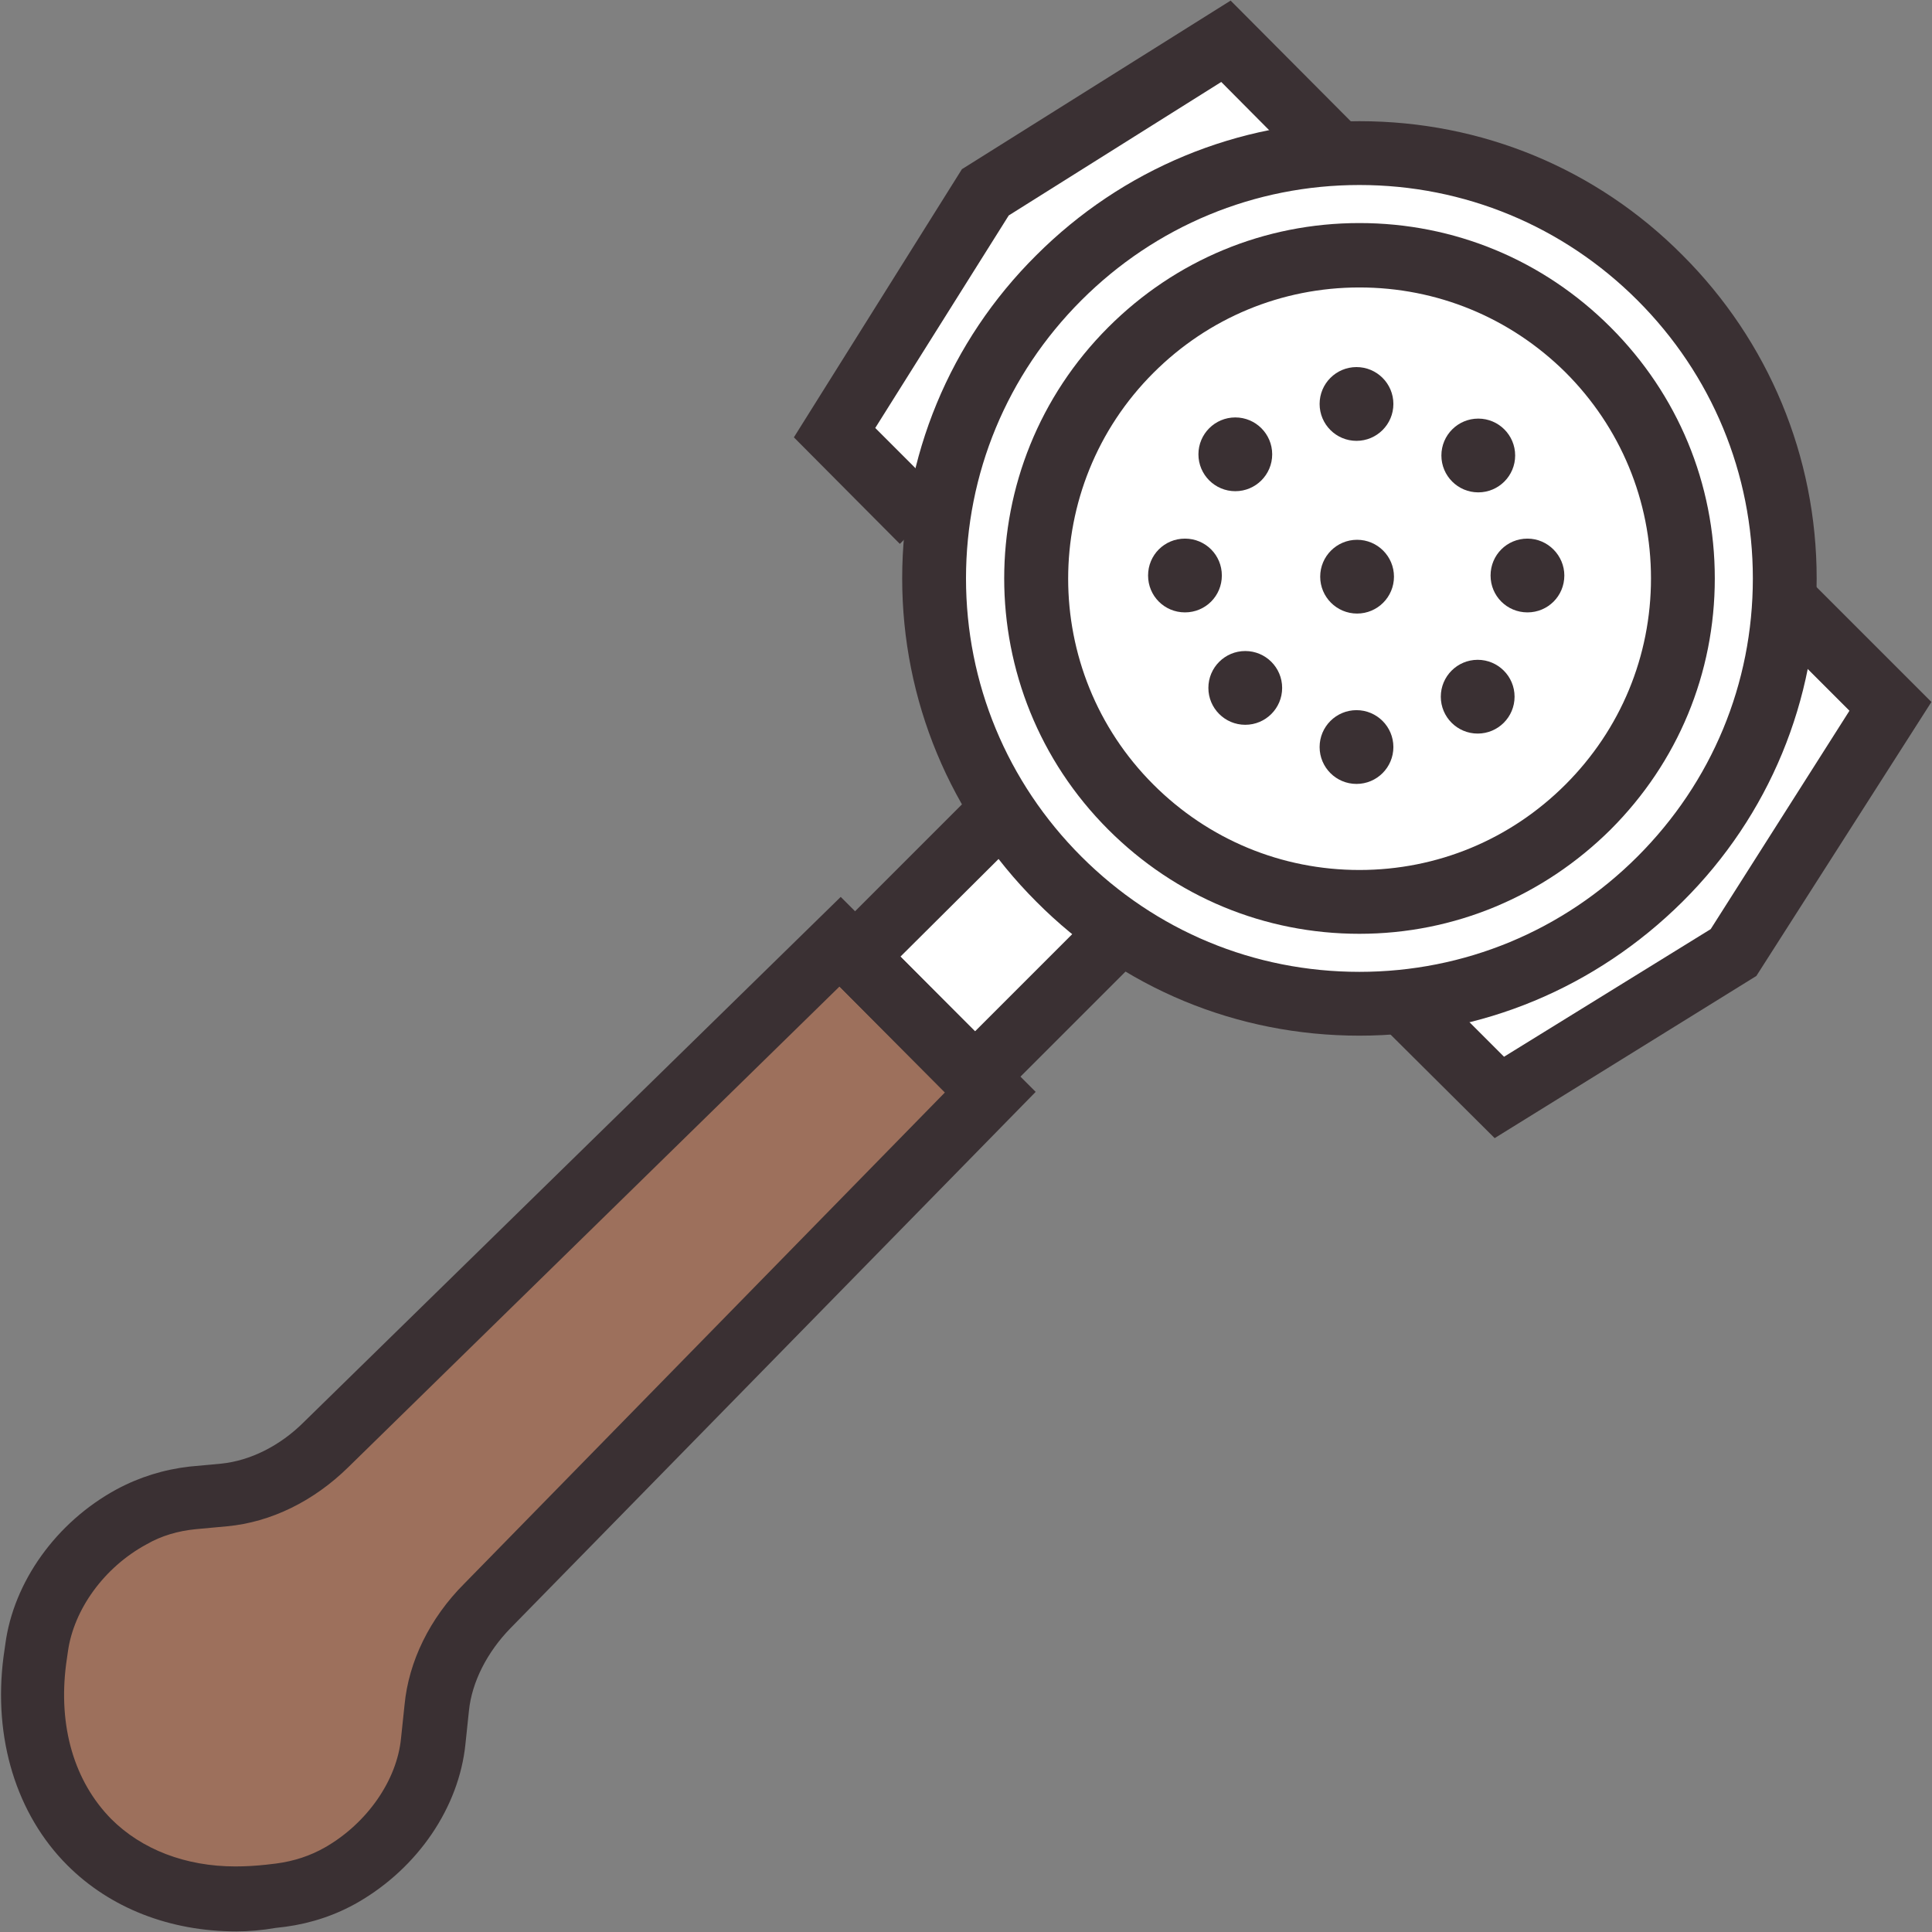 <?xml version="1.0" encoding="UTF-8"?>
<svg width="330px" height="330px" viewBox="0 0 330 330" version="1.1" xmlns="http://www.w3.org/2000/svg" xmlns:xlink="http://www.w3.org/1999/xlink">
    <rect x="0" y="0" width="330" height="330" fill="#808080" stroke="none"/>
    <!-- Generator: Sketch 51 (57462) - http://www.bohemiancoding.com/sketch -->
    <title>portafilter</title>
    <desc>Created with Sketch.</desc>
    <defs></defs>
    <g id="Page-1" stroke="none" stroke-width="1" fill="none" fill-rule="evenodd">
        <g id="portafilter" fill-rule="nonzero">
            <path d="M169.2,186.5 L83.3,274.3 C78.4,279.3 75.3,285.5 74.7,291.7 L74.1,297.4 C73.2,306.1 67.4,315.1 58.5,320.2 C55.2,322.1 51.6,323.2 48.1,323.7 L46.4,323.9 C44.4,324.2 42.4,324.3 40.5,324.3 C30.6,324.3 21.7,320.9 15.4,314.6 C7.8,307 4.5,295.9 6.1,283.6 L6.4,281.5 C7.5,272.8 13.6,263.9 22.6,259.1 C26,257.3 29.6,256.2 33,255.9 L38.4,255.4 C44.5,254.8 50.8,251.7 55.8,246.8 L143.6,160.9 L146.2,163.5 L166.7,184 L169.2,186.5 Z" id="Shape" fill="#9D705C"></path>
            <g id="Group">
                <g transform="translate(142, 7)" fill="#FFFFFF">
                    <circle id="Oval" cx="90.2" cy="91.8" r="72.6"></circle>
                    <circle id="Oval" cx="90.2" cy="91.8" r="55.2"></circle>
                    <polyline id="Shape" points="162.7 95.4 180.9 113.6 154.1 155.7 114.1 180.5 99 165.4"></polyline>
                    <polyline id="Shape" points="85.6 18.3 67.4 0.1 26.3 25.8 0.5 66.9 15.6 82"></polyline>
                </g>
                <polyline id="Shape" fill="#FFFFFF" points="170.1 139.4 146.1 163.4 166.5 183.9 190.6 159.9"></polyline>
                <g transform="translate(135, 0)" fill="#3A3033" id="Shape">
                    <path d="M97.2,176.9 C76.3,176.9 56.7,168.8 42,154 C27.3,139.3 19.1,119.6 19.1,98.8 C19.1,78 27.2,58.3 42,43.6 C56.7,28.9 76.4,20.7 97.2,20.7 C118.1,20.7 137.7,28.8 152.4,43.6 C167.1,58.3 175.3,78 175.3,98.8 C175.3,119.6 167.2,139.3 152.4,154 C137.6,168.7 118,176.9 97.2,176.9 Z M97.2,31.6 C79.3,31.6 62.4,38.6 49.7,51.3 C37,64 30,80.9 30,98.8 C30,116.7 37,133.6 49.7,146.3 C62.4,159 79.2,166 97.2,166 C115.1,166 132,159 144.7,146.3 C157.4,133.6 164.4,116.8 164.4,98.8 C164.4,80.9 157.4,64 144.7,51.3 C132,38.6 115.1,31.6 97.2,31.6 Z"></path>
                    <path d="M97.2,159.5 C81,159.5 65.8,153.2 54.3,141.7 C30.6,118 30.6,79.6 54.3,55.9 C65.8,44.4 81,38.1 97.2,38.1 C113.4,38.1 128.6,44.4 140.1,55.9 C151.6,67.4 157.9,82.6 157.9,98.8 C157.9,115 151.6,130.2 140.1,141.7 C128.6,153.1 113.4,159.5 97.2,159.5 Z M97.2,49.1 C83.9,49.1 71.4,54.3 62,63.7 C42.6,83.1 42.6,114.6 62,134 C71.4,143.4 83.9,148.6 97.2,148.6 C110.5,148.6 123,143.4 132.4,134 C141.8,124.6 147,112.1 147,98.8 C147,85.5 141.8,73 132.4,63.6 C122.9,54.2 110.4,49.1 97.2,49.1 Z"></path>
                    <polygon points="120.3 194.4 102.1 176.3 109.9 168.5 121.9 180.5 157.2 158.7 180.9 121.4 165.8 106.3 173.5 98.5 194.9 119.9 165 166.7"></polygon>
                    <polygon points="18.7 92.9 0.6 74.7 29.3 28.9 75.2 0.1 96.4 21.4 88.7 29.2 73.6 14 37.3 36.8 14.5 73.1 26.5 85.1"></polygon>
                </g>
                <polygon id="Shape" fill="#3A3033" points="166.5 191.7 138.3 163.4 166.2 135.5 174 143.3 153.8 163.4 166.5 176.2 186.7 156 194.4 163.8"></polygon>
                <path d="M40.4,329.9 C29,329.9 18.8,325.9 11.5,318.6 C2.8,309.9 -1.2,296.9 0.6,283 L0.9,280.9 C2.3,270.2 9.6,260 19.9,254.4 C23.8,252.3 28,251 32.4,250.5 L37.8,250 C42.7,249.5 47.8,247 51.9,242.9 L143.6,153.2 L176.9,186.5 L87.2,278.1 C83.2,282.2 80.6,287.3 80.1,292.2 L79.5,297.9 C78.4,308.7 71.4,319 61.2,324.9 C57.4,327.1 53.2,328.5 48.8,329.1 L47.1,329.3 C44.8,329.7 42.5,329.9 40.4,329.9 Z M143.4,168.5 L59.5,250.6 C53.6,256.4 46.3,260 38.8,260.7 L33.4,261.2 C30.4,261.5 27.6,262.3 25,263.8 C17.8,267.7 12.6,274.9 11.6,282.1 L11.3,284.2 C9.9,294.9 12.7,304.3 19,310.7 C24.2,315.9 31.7,318.8 40.2,318.8 C40.2,318.8 40.2,318.8 40.2,318.8 C41.9,318.8 43.7,318.7 45.5,318.5 L47.2,318.3 C50.2,317.9 53,317 55.6,315.5 C62.7,311.4 67.8,304.1 68.5,296.9 L69.1,291.2 C69.8,283.8 73.4,276.4 79.3,270.5 L161.4,186.6 L143.4,168.5 Z" id="Shape" fill="#3A3033"></path>
                <circle id="Oval" fill="#3A3033" cx="231.8" cy="98.5" r="6.3"></circle>
                <circle id="Oval" fill="#3A3033" cx="211" cy="77.6" r="6.3"></circle>
                <circle id="Oval" fill="#3A3033" cx="252.4" cy="119" r="6.3"></circle>
                <circle id="Oval" fill="#3A3033" cx="231.7" cy="69" r="6.3"></circle>
                <circle id="Oval" fill="#3A3033" cx="231.7" cy="127.6" r="6.3"></circle>
                <path d="M208.7,98.3 C208.7,101.8 205.9,104.6 202.4,104.6 C198.9,104.6 196.1,101.8 196.1,98.3 C196.1,94.8 198.9,92 202.4,92 C205.9,92 208.7,94.8 208.7,98.3 Z" id="Shape" fill="#3A3033"></path>
                <path d="M267.2,98.3 C267.2,101.8 264.4,104.6 260.9,104.6 C257.4,104.6 254.6,101.8 254.6,98.3 C254.6,94.8 257.4,92 260.9,92 C264.4,92 267.2,94.9 267.2,98.3 Z" id="Shape" fill="#3A3033"></path>
                <circle id="Oval" fill="#3A3033" cx="252.5" cy="77.8" r="6.3"></circle>
                <circle id="Oval" fill="#3A3033" cx="212.7" cy="117.5" r="6.3"></circle>
            </g>
        </g>
    </g>
</svg>